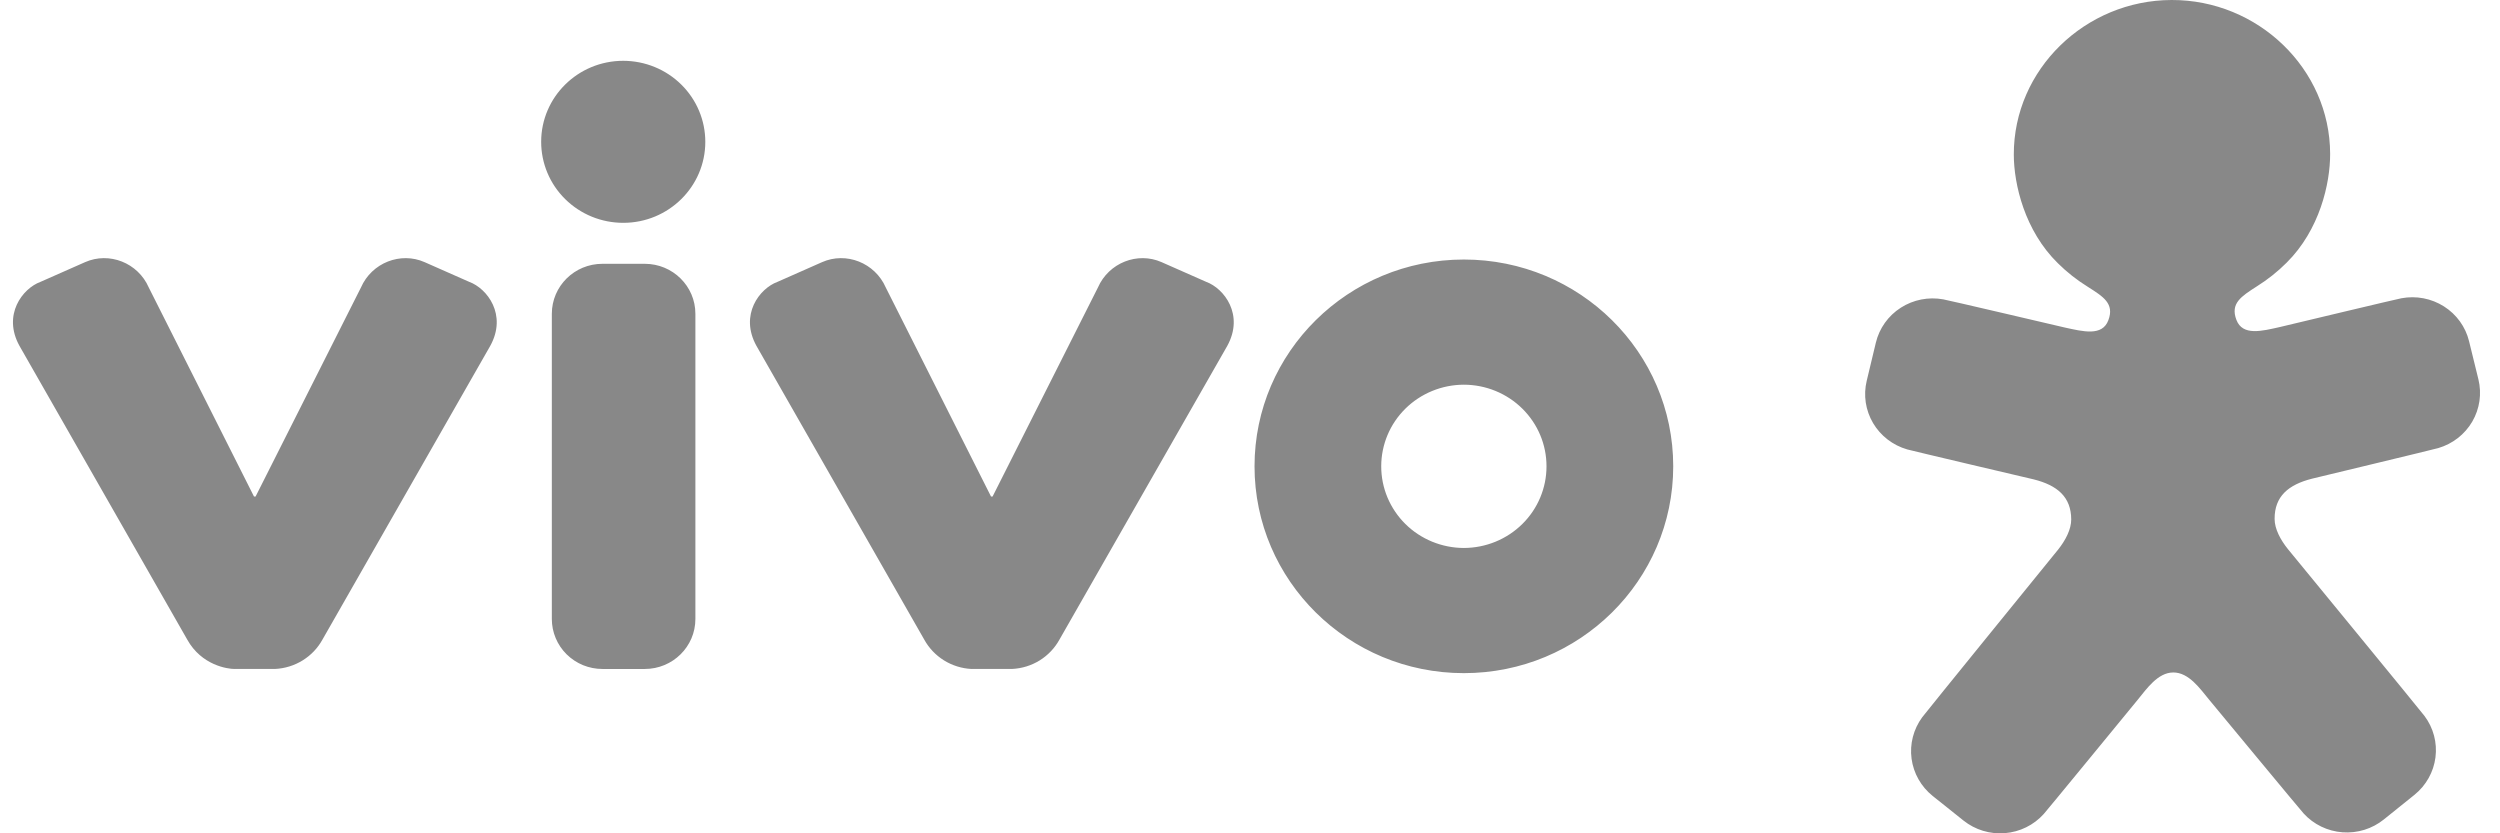 <svg width="90" height="30" viewBox="0 0 90 30" fill="none" xmlns="http://www.w3.org/2000/svg">
<path fill-rule="evenodd" clip-rule="evenodd" d="M83.885 5.539C83.888 6.608 83.508 8.277 82.318 9.457C81.995 9.78 81.635 10.066 81.247 10.309C80.689 10.668 80.283 10.918 80.511 11.517C80.735 12.102 81.425 11.919 82.08 11.772C82.291 11.721 86.399 10.74 86.452 10.737C86.981 10.638 87.53 10.743 87.983 11.031C88.436 11.318 88.76 11.767 88.886 12.283L89.222 13.654C89.349 14.171 89.27 14.716 89.002 15.177C88.733 15.638 88.295 15.979 87.778 16.131C87.732 16.151 83.242 17.23 83.234 17.232C82.382 17.448 81.882 17.868 81.886 18.681C81.886 19.044 82.1 19.438 82.363 19.765C82.363 19.765 87.259 25.729 87.283 25.776C87.603 26.204 87.744 26.736 87.677 27.264C87.61 27.791 87.341 28.273 86.924 28.611L85.816 29.502C85.399 29.838 84.866 30.003 84.329 29.963C83.792 29.922 83.291 29.68 82.931 29.285C82.891 29.251 79.851 25.579 79.528 25.188C79.206 24.8 78.801 24.206 78.238 24.209C77.678 24.209 77.275 24.806 76.954 25.196C76.633 25.587 73.609 29.275 73.572 29.307C73.214 29.704 72.714 29.95 72.177 29.993C71.64 30.037 71.106 29.875 70.687 29.541C70.678 29.532 69.579 28.655 69.576 28.654C69.158 28.318 68.886 27.838 68.816 27.311C68.746 26.784 68.884 26.251 69.2 25.821C69.224 25.774 74.092 19.786 74.092 19.786C74.353 19.458 74.565 19.062 74.564 18.7C74.561 17.887 74.062 17.469 73.207 17.256C73.2 17.256 68.705 16.198 68.659 16.179C68.141 16.029 67.701 15.69 67.43 15.23C67.159 14.77 67.077 14.226 67.202 13.708C67.203 13.696 67.529 12.339 67.531 12.335C67.655 11.818 67.976 11.368 68.428 11.078C68.879 10.788 69.427 10.68 69.957 10.777C70.007 10.777 74.122 11.742 74.333 11.791C74.989 11.934 75.682 12.116 75.901 11.528C76.126 10.928 75.719 10.68 75.159 10.324C74.77 10.083 74.409 9.799 74.084 9.477C72.888 8.305 72.499 6.636 72.497 5.567C72.49 2.5 75.073 0.008 78.178 2.09336e-05C81.282 -0.008 83.878 2.473 83.885 5.539H83.885ZM8.444 24.083C8.199 24.083 7.258 23.956 6.74 23.024L0.702 12.453C0.082 11.333 0.812 10.383 1.458 10.147L3.064 9.437C3.928 9.055 4.967 9.458 5.356 10.351L9.144 17.875H9.201L12.994 10.351C13.383 9.459 14.421 9.055 15.286 9.437L16.892 10.147C17.538 10.383 18.267 11.333 17.648 12.453L11.609 23.024C11.441 23.33 11.196 23.588 10.897 23.773C10.598 23.959 10.256 24.065 9.904 24.082H8.445L8.444 24.083ZM34.977 24.083C34.624 24.066 34.282 23.959 33.984 23.774C33.685 23.588 33.44 23.33 33.272 23.024L27.233 12.453C26.613 11.333 27.344 10.383 27.99 10.147L29.595 9.437C30.46 9.055 31.497 9.458 31.888 10.351L35.677 17.875H35.733L39.525 10.351C39.915 9.459 40.953 9.055 41.817 9.437L43.424 10.147C44.069 10.383 44.799 11.333 44.181 12.453L38.141 23.024C37.973 23.33 37.728 23.588 37.43 23.774C37.131 23.959 36.789 24.065 36.436 24.082H34.978L34.977 24.083ZM52.699 9.343C56.864 9.343 60.236 12.677 60.236 16.787C60.236 20.899 56.864 24.233 52.699 24.233C48.538 24.233 45.163 20.899 45.163 16.787C45.163 12.677 48.538 9.343 52.699 9.343H52.699ZM25.391 5.106C25.391 6.717 24.068 8.022 22.437 8.022C22.049 8.022 21.664 7.947 21.305 7.8C20.946 7.653 20.62 7.438 20.346 7.167C20.072 6.896 19.854 6.575 19.706 6.221C19.558 5.868 19.482 5.488 19.482 5.106C19.482 3.494 20.805 2.189 22.437 2.189C22.825 2.19 23.21 2.265 23.568 2.412C23.927 2.559 24.253 2.774 24.527 3.045C24.801 3.316 25.019 3.637 25.167 3.991C25.315 4.344 25.391 4.723 25.391 5.106ZM52.699 19.727C53.489 19.725 54.247 19.415 54.805 18.863C55.363 18.312 55.675 17.565 55.674 16.787C55.675 16.008 55.362 15.262 54.804 14.711C54.246 14.16 53.489 13.85 52.699 13.849C52.308 13.85 51.921 13.926 51.56 14.074C51.199 14.222 50.871 14.438 50.594 14.711C50.318 14.984 50.099 15.307 49.95 15.663C49.801 16.02 49.724 16.401 49.724 16.787C49.724 17.172 49.8 17.554 49.949 17.91C50.099 18.267 50.318 18.591 50.594 18.864C50.87 19.137 51.198 19.353 51.559 19.501C51.921 19.649 52.308 19.726 52.699 19.727ZM19.866 11.297C19.866 10.302 20.681 9.497 21.688 9.497H23.212C24.218 9.497 25.034 10.302 25.034 11.297V22.284C25.034 23.278 24.218 24.083 23.212 24.083H21.688C21.448 24.083 21.211 24.036 20.989 23.946C20.768 23.855 20.567 23.722 20.398 23.555C20.229 23.388 20.095 23.189 20.004 22.971C19.913 22.753 19.866 22.519 19.866 22.283V11.297V11.297Z" fill="#888888"/>
</svg>
